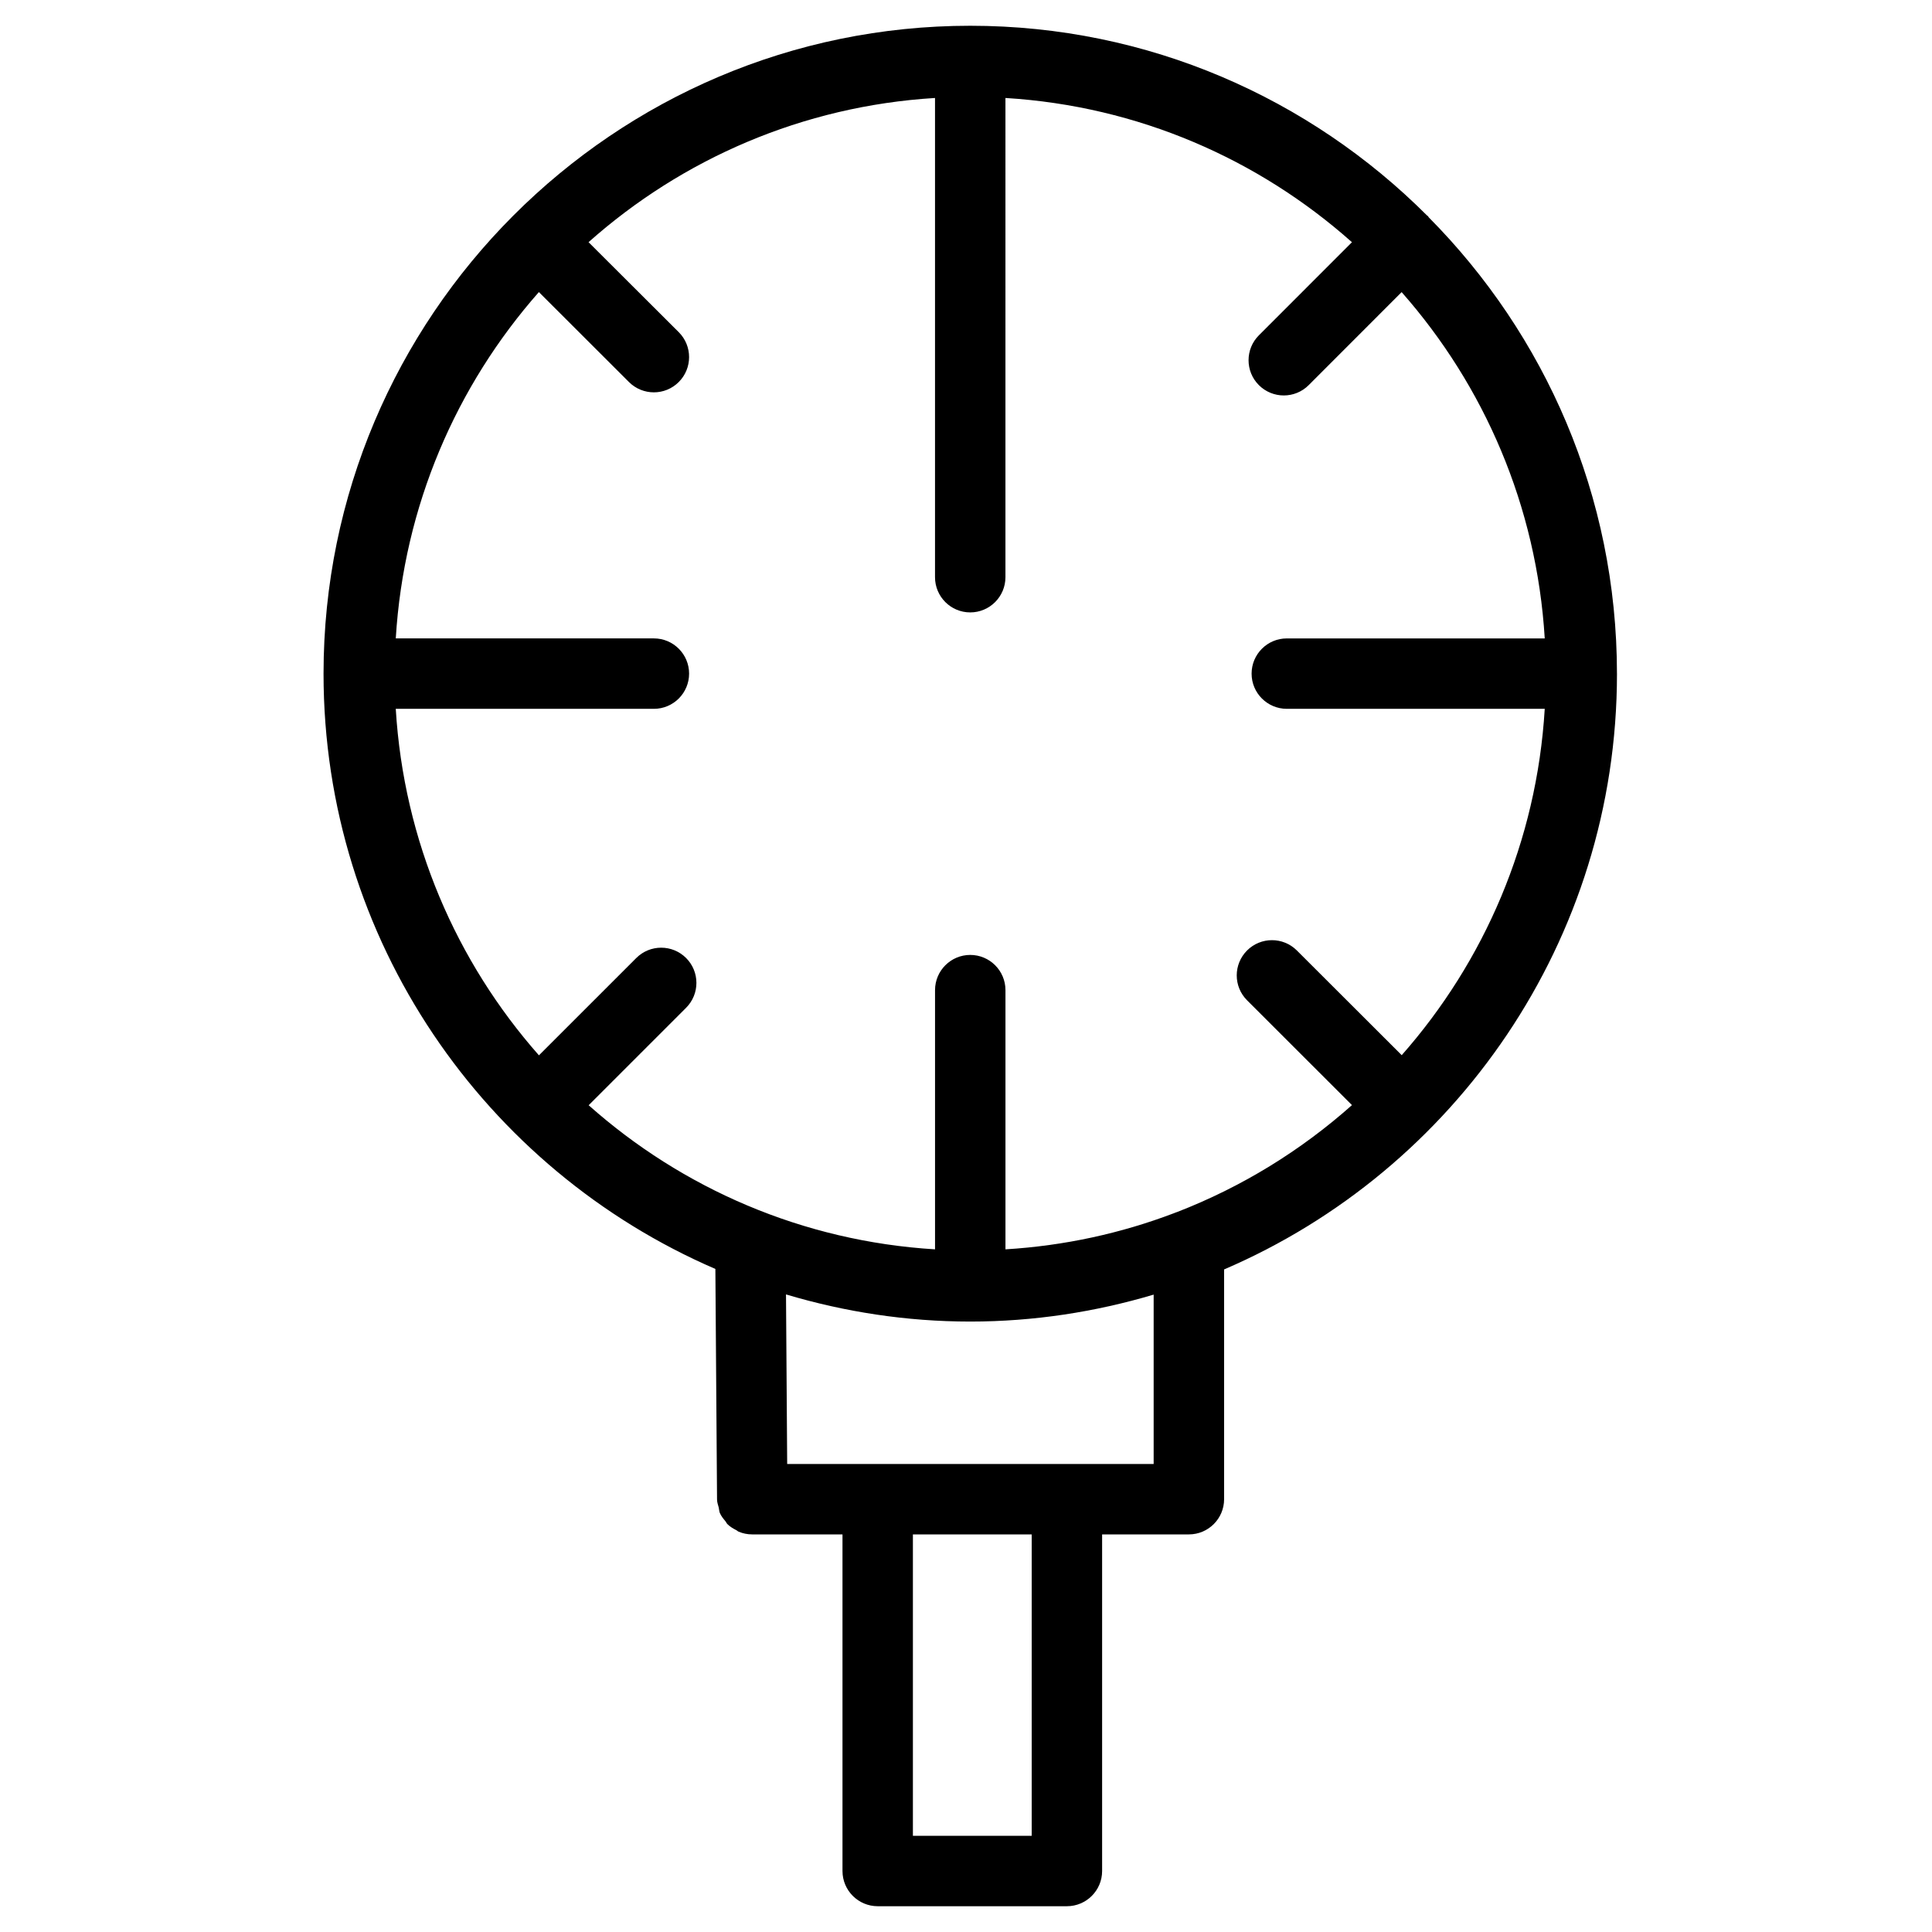 <?xml version="1.0" encoding="utf-8"?>
<!-- Generator: Adobe Illustrator 15.0.2, SVG Export Plug-In . SVG Version: 6.00 Build 0)  -->
<!DOCTYPE svg PUBLIC "-//W3C//DTD SVG 1.0//EN" "http://www.w3.org/TR/2001/REC-SVG-20010904/DTD/svg10.dtd">
<svg version="1.0" id="Layer_1" xmlns="http://www.w3.org/2000/svg" xmlns:xlink="http://www.w3.org/1999/xlink" x="0px" y="0px"
	 width="108px" height="108px" viewBox="0 0 108 108" enable-background="new 0 0 108 108" xml:space="preserve">
<path d="M90.389,37.656c0-0.001,0-0.001,0-0.001c-0.003-9.941-4.024-18.955-10.522-25.506c-0.018-0.021-0.025-0.05-0.046-0.071
	c-0.016-0.015-0.036-0.019-0.052-0.035C73.223,5.495,64.194,1.44,54.236,1.44c-19.932,0-36.146,16.244-36.15,36.214c0,0,0,0,0,0.001
	v0.001c0,0.001,0,0.003,0,0.004c0,14.903,9.036,27.722,21.904,33.275l0.093,12.885c0,0.161,0.056,0.305,0.095,0.454
	c0.025,0.1,0.022,0.209,0.062,0.302c0.074,0.176,0.194,0.32,0.315,0.466c0.041,0.05,0.062,0.112,0.107,0.157
	c0.144,0.145,0.323,0.249,0.508,0.343c0.041,0.021,0.071,0.06,0.117,0.078c0.233,0.1,0.492,0.154,0.764,0.154
	c0.006,0,0.011,0,0.016,0h5.029v18.817c0,1.086,0.882,1.968,1.969,1.968H59.64c1.087,0,1.969-0.882,1.969-1.968V85.774h4.85
	c1.087,0,1.969-0.881,1.969-1.968V70.962c12.898-5.536,21.962-18.376,21.962-33.301C90.389,37.66,90.389,37.658,90.389,37.656
	L90.389,37.656z M71.934,39.624h14.418c-0.446,7.404-3.381,14.13-7.995,19.361l-5.862-5.854c-0.771-0.769-2.017-0.765-2.783,0.001
	c-0.77,0.771-0.77,2.017,0,2.785l5.864,5.859c-2.853,2.539-6.151,4.573-9.773,5.976c-0.057,0.021-0.115,0.037-0.169,0.063
	c-2.963,1.128-6.126,1.823-9.428,2.024V55.35c0-1.087-0.882-1.969-1.969-1.969c-1.086,0-1.968,0.882-1.968,1.969v14.489
	c-7.408-0.452-14.137-3.41-19.363-8.056l5.447-5.447c0.769-0.769,0.769-2.015,0-2.783s-2.015-0.769-2.784,0l-5.442,5.441
	c-4.618-5.233-7.555-11.962-8.004-19.37h14.429c1.087,0,1.969-0.882,1.969-1.968c0-1.087-0.882-1.969-1.969-1.969H22.124
	c0.45-7.404,3.386-14.128,8-19.36l5.036,5.03c0.384,0.383,0.889,0.575,1.392,0.575c0.505,0,1.007-0.192,1.392-0.578
	c0.769-0.769,0.769-2.015,0-2.784L32.9,13.538c5.229-4.649,11.958-7.609,19.368-8.061v26.788c0,1.087,0.882,1.969,1.968,1.969
	c1.087,0,1.969-0.882,1.969-1.969V5.477c7.413,0.452,14.142,3.413,19.37,8.063l-5.203,5.205c-0.769,0.769-0.769,2.016,0,2.784
	c0.385,0.384,0.89,0.577,1.392,0.577c0.505,0,1.008-0.192,1.393-0.577l5.195-5.199c4.613,5.231,7.551,11.956,8,19.358H71.934
	c-1.087,0-1.969,0.882-1.969,1.969C69.965,38.742,70.847,39.624,71.934,39.624z M57.672,102.623h-6.64V85.774h6.64V102.623z
	 M64.489,81.838H44.004l-0.066-9.479c3.269,0.975,6.719,1.517,10.299,1.517c3.563,0,6.998-0.539,10.253-1.506V81.838z"/>
</svg>
